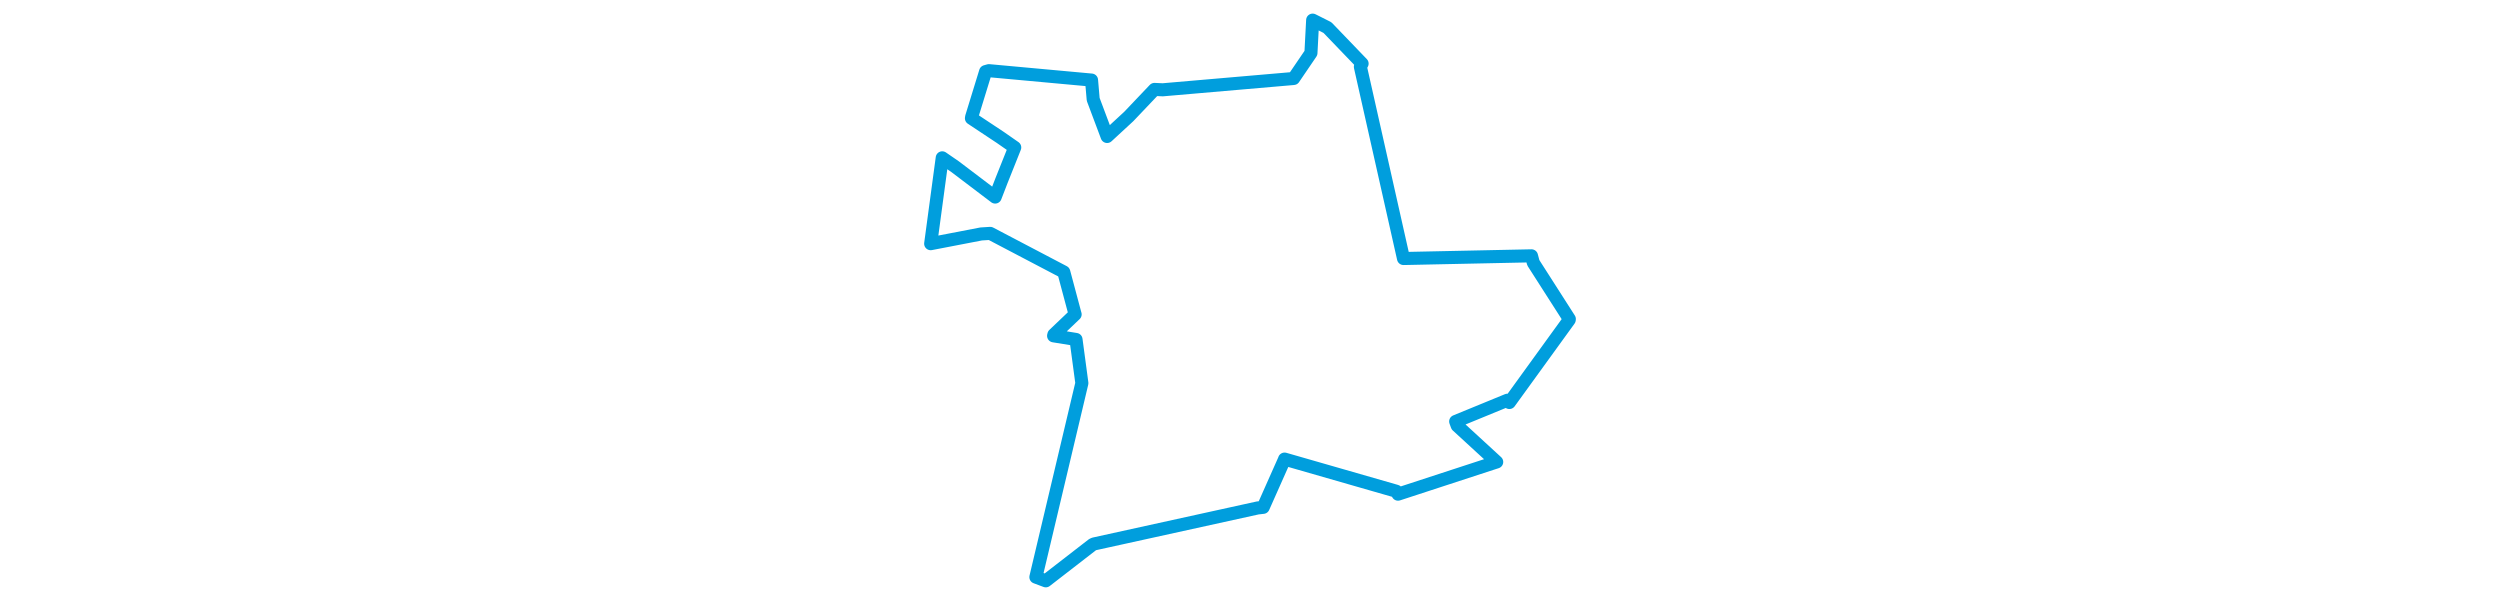 <svg viewBox="0 0 271.57 240.38" width="1000" xmlns="http://www.w3.org/2000/svg"><polygon points="8.053,97.474 28.264,93.58 31.873,93.357 61.285,108.785 61.323,108.885 65.792,125.608 65.84,125.748 57.339,133.845 57.223,134.332 66.188,135.783 68.532,153.266 50.136,230.842 54.102,232.328 72.818,217.842 73.465,217.562 138.847,203.181 141.063,202.934 149.577,183.782 149.611,183.636 194.32,196.494 194.996,197.668 232.619,185.378 234.466,184.781 218.676,170.278 218.056,168.585 238.753,160.09 239.527,161.001 263.475,127.928 263.517,127.61 249.105,105.097 248.378,102.329 198.413,103.38 197.187,103.403 179.933,26.714 180.624,25.446 166.764,11.032 160.847,8.053 160.162,21.208 153.229,31.396 100.871,35.921 97.583,35.769 87.282,46.607 78.633,54.59 73.061,39.751 72.396,32.03 31.347,28.266 30.02,28.642 24.45,46.75 24.358,47.314 35.96,55.007 41.677,58.987 36.366,72.299 33.851,78.82 17.761,66.628 12.678,63.131 8.053,97.474" stroke="#009edd" stroke-width="5.225px" fill="none" stroke-linejoin="round" vector-effect="non-scaling-stroke"></polygon></svg>
